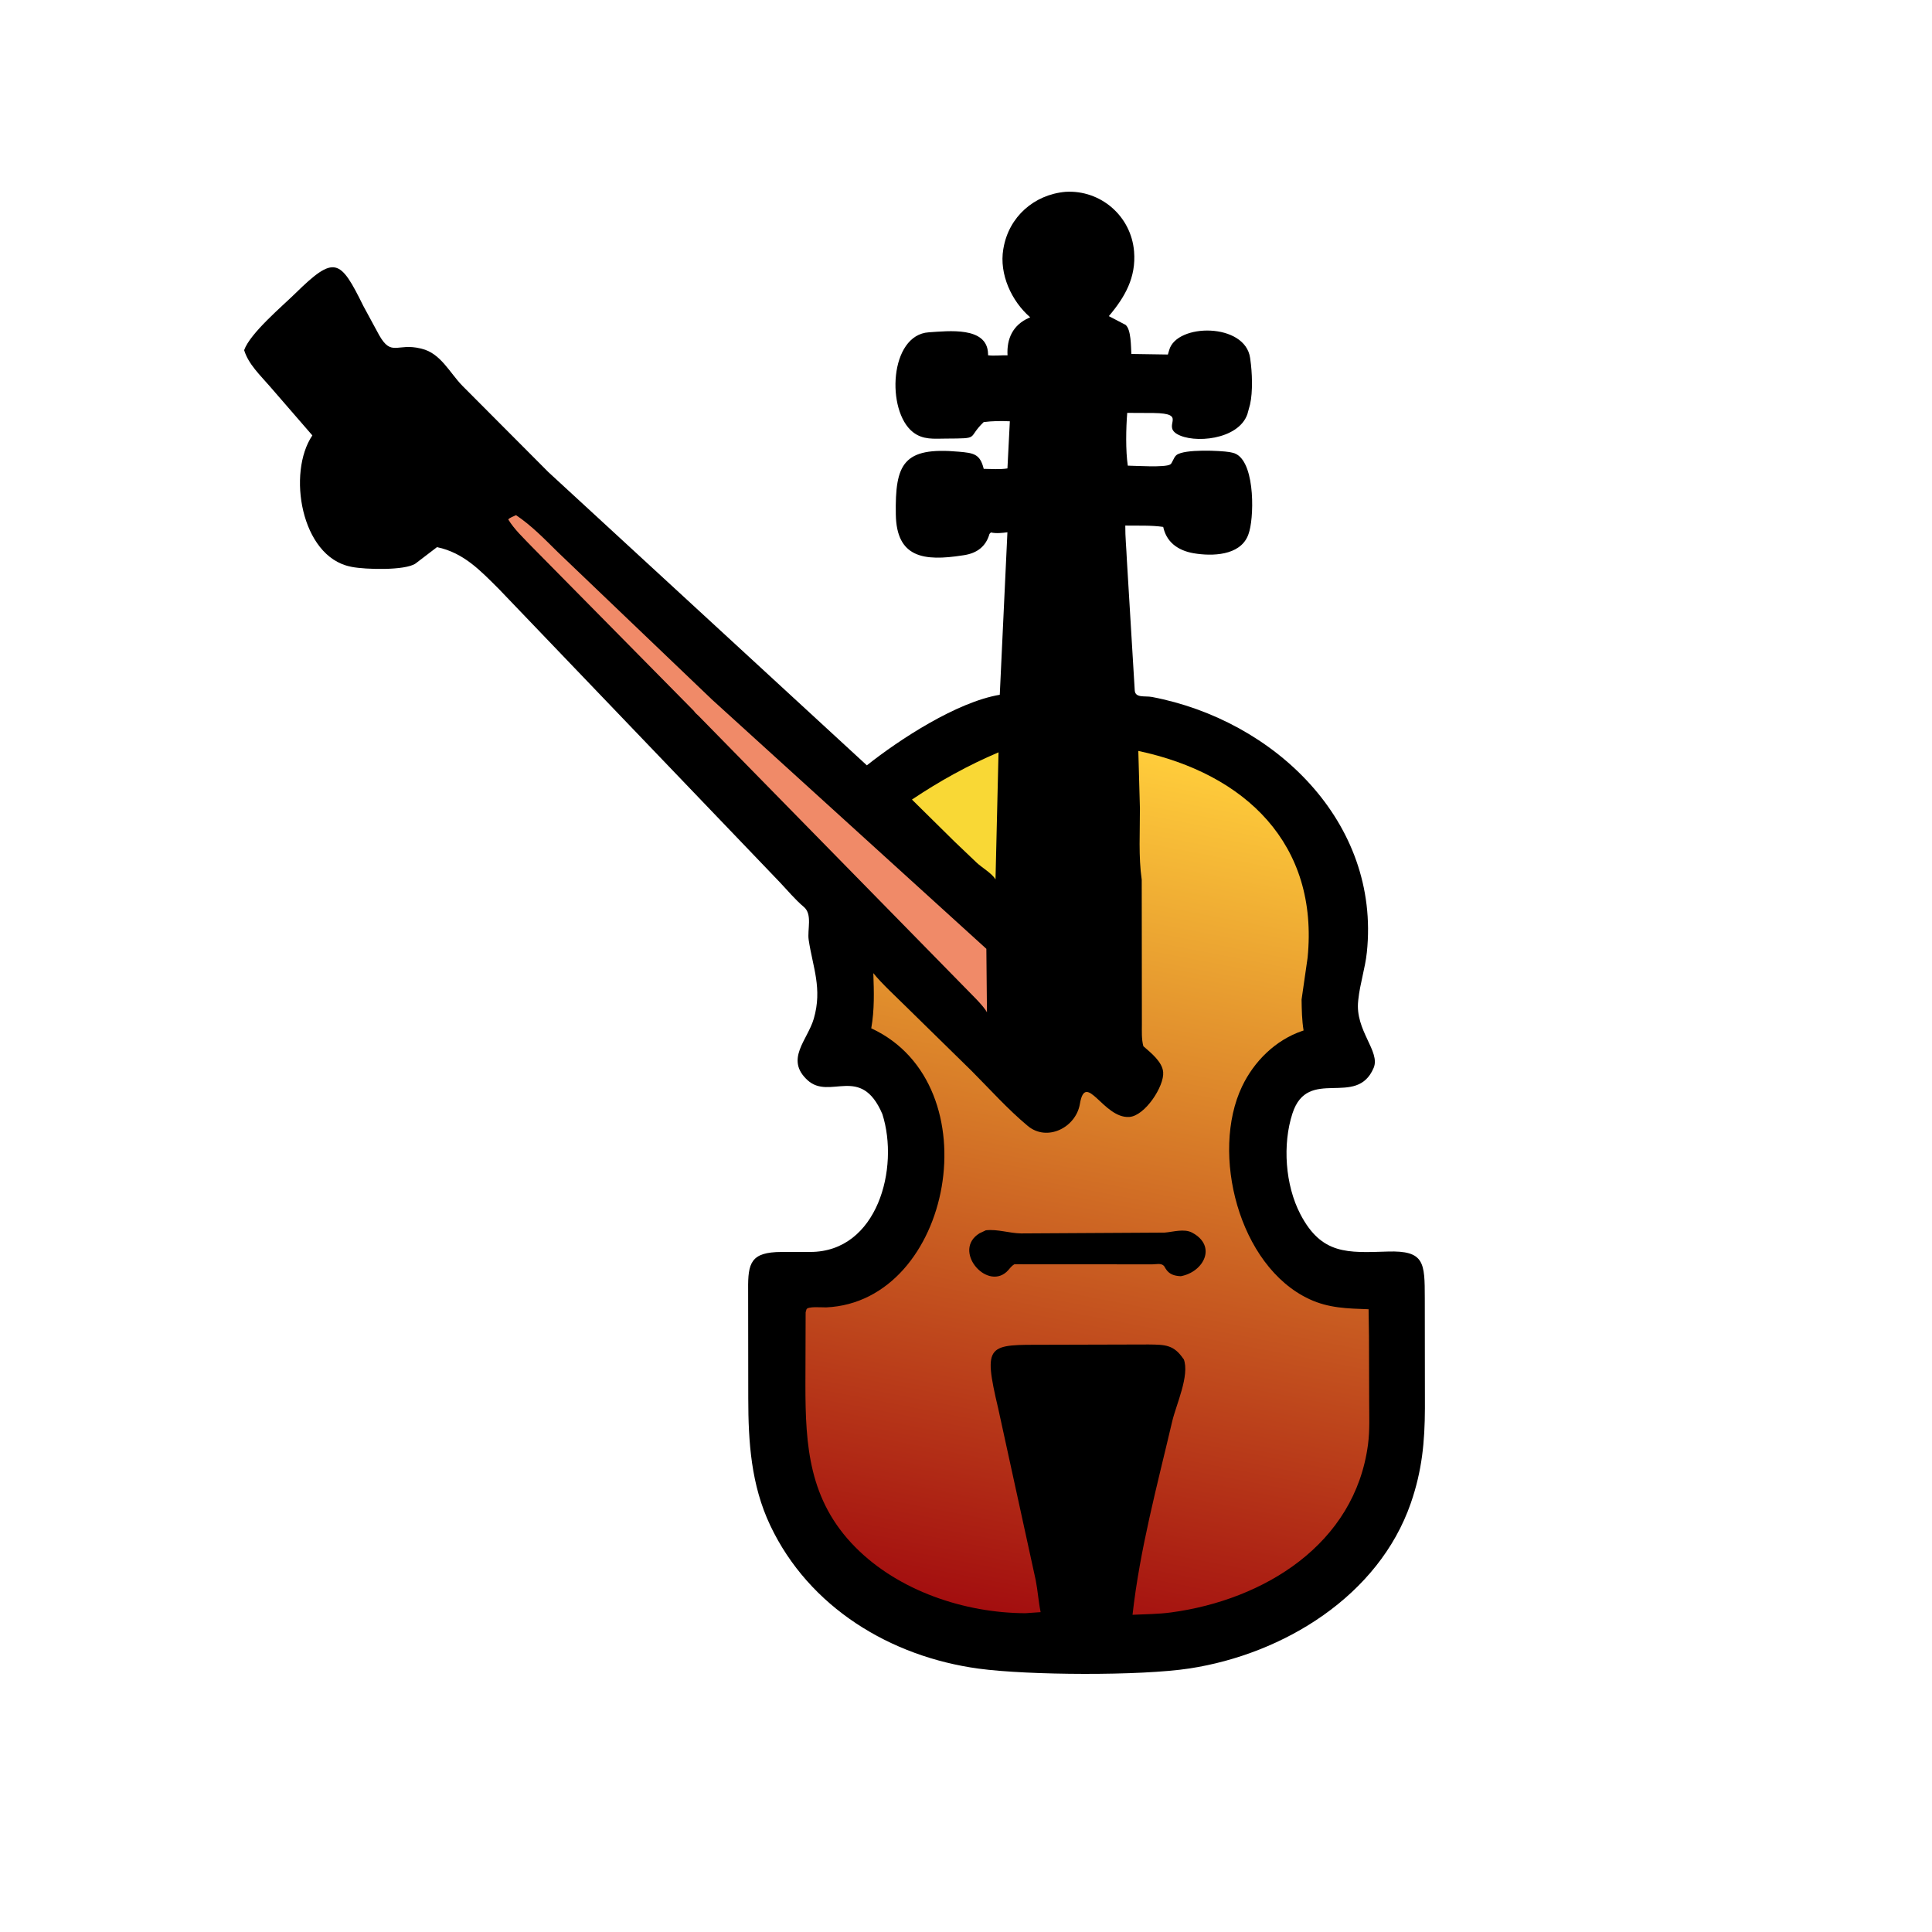 <svg version="1.1" xmlns="http://www.w3.org/2000/svg" style="display: block;" viewBox="0 0 2048 2048" width="640" height="640">
<defs>
	<linearGradient id="Gradient1" gradientUnits="userSpaceOnUse" x1="1102.18" y1="1717.58" x2="1277.45" y2="809.402">
		<stop class="stop0" offset="0" stop-opacity="1" stop-color="rgb(163,14,15)"/>
		<stop class="stop1" offset="1" stop-opacity="1" stop-color="rgb(255,205,59)"/>
	</linearGradient>
</defs>
<path transform="translate(0,0)" fill="rgb(0,0,0)" d="M 1129.48 203.344 C 1166.74 201.099 1199.14 229.027 1202.17 266.625 C 1204.39 294.161 1192.51 314.9 1175.42 335.106 L 1193.14 344.358 C 1199.18 349.396 1198.78 367.744 1199.29 375.211 L 1238.01 375.803 L 1239.37 371.165 C 1247.2 342.453 1319.96 341.943 1325.18 379.477 L 1325.38 381 C 1327.37 394.434 1328.18 415.4 1325.1 428.717 L 1322.29 439 C 1312.8 466.526 1264.76 470.466 1247.5 459.964 C 1232.11 450.595 1259.44 438.291 1222.81 437.801 L 1194.9 437.668 C 1193.61 453.866 1193.11 477.583 1195.51 493.605 C 1204.01 493.709 1234.68 495.769 1240.43 492.381 C 1242.87 490.949 1243.93 484.872 1247.15 482.361 C 1255.59 475.788 1293.77 477.655 1303.29 479.219 L 1306.45 479.883 C 1330.09 484.793 1329.67 543.552 1324.51 562.659 L 1324.12 564 C 1317.87 587.46 1289.72 589.711 1269.58 587.093 L 1268 586.872 C 1251.62 584.74 1237.52 576.857 1233.35 559.789 L 1233.06 558.558 C 1220.05 556.64 1206.03 557.365 1192.85 557.126 C 1192.74 569.224 1194.05 581.431 1194.52 593.532 L 1202.87 731.79 C 1203.37 740.245 1213.71 737.402 1221.16 738.819 C 1350.28 763.39 1463.58 870.911 1448.91 1009.64 C 1447.12 1026.5 1441.63 1042.77 1439.87 1059.6 L 1439.73 1061 C 1436.28 1092.35 1463.51 1114.5 1456.14 1131.97 C 1438.01 1174.95 1386.5 1130.04 1370.11 1180.12 C 1359.34 1213 1362.36 1256.26 1378.43 1287.07 C 1400.92 1330.23 1428.52 1328.03 1471.05 1326.69 C 1510.24 1325.45 1510.26 1338.62 1510.34 1376.03 L 1510.47 1492.73 C 1510.34 1528.54 1507.43 1558.9 1495.58 1593.2 C 1461.48 1691.81 1360.65 1753.29 1261.1 1768.61 C 1209.09 1776.62 1089.7 1775.93 1037.38 1768.82 C 944.109 1756.15 857.713 1704.01 816.5 1617.04 C 796.18 1574.16 793.23 1528.74 793.192 1482.28 L 793.055 1366.83 C 792.783 1338.77 795.846 1327.22 828.385 1327.14 L 859.037 1327.12 C 930.145 1327.01 953.654 1238.2 935.314 1180.92 C 912.461 1127.65 879.778 1166.84 855.965 1144.98 C 831.869 1122.85 856.024 1102.65 862.643 1079.87 C 871.929 1047.9 861.529 1025.13 857.243 996.358 C 855.611 985.409 861.494 969.282 852.079 961.367 C 842.891 953.643 834.67 943.672 826.355 934.935 L 528.931 624.469 C 509.275 604.897 491.643 585.947 463.243 579.988 L 440.521 597.332 C 429.442 604.991 387.085 603.716 373.128 600.976 L 371.391 600.605 C 318.876 589.762 304.334 500.996 331.117 461.551 L 285.947 409.438 C 275.925 397.812 263.348 386.112 258.799 371.173 C 265.154 353.179 299.404 324.428 313.02 311.052 C 354.824 269.982 360.64 274.662 385.102 324.229 L 401.886 355.212 C 415.104 378.494 420.754 363.317 445.825 369.38 L 447 369.68 C 467.101 374.476 476.601 395.048 490.086 408.886 L 581.405 500.551 L 918.907 811.295 C 953.77 783.629 1014.32 744.13 1059.8 736.49 L 1067.9 564.227 C 1062.21 564.979 1056.03 565.703 1050.39 564.42 L 1048.88 566 C 1045.08 579.385 1035.6 586.396 1021.89 588.512 L 1020.5 588.717 C 979.067 595.204 950.329 591.136 949.6 545.291 C 948.751 491.921 957.252 473.472 1016.42 478.821 C 1032.04 480.232 1038.89 481.069 1042.78 496.998 C 1050.71 497.101 1060.16 497.83 1067.93 496.537 L 1070.47 446.589 C 1061.19 446.149 1051.96 446.236 1042.74 447.438 C 1024.39 465.035 1039.94 464.682 1002.5 464.926 C 989.868 465.008 978.362 466.414 967.77 458.087 C 939.274 435.686 942.634 354.855 984.721 352.246 C 1005.05 350.986 1046.67 345.718 1047.36 375.031 L 1047.39 376.614 C 1053.77 377.46 1061.44 376.456 1068.03 376.644 C 1067.01 358.952 1073.77 344.46 1090.72 336.948 L 1092.06 336.37 C 1072.32 319.342 1059.07 290.662 1063.52 264.193 L 1063.74 263 C 1069.45 229.936 1096.06 206.303 1129.48 203.344 z"/>
<path transform="translate(0,0)" fill="rgb(249,216,53)" d="M 1058.48 797.5 L 1055.28 932.261 C 1051.85 925.998 1040.81 919.691 1035.17 914.35 L 1012.05 892.323 L 966.7 847.567 C 996.131 827.889 1025.82 811.395 1058.48 797.5 z"/>
<path transform="translate(0,0)" fill="rgb(240,138,104)" d="M 735.675 753.737 L 563.666 579.414 C 555.125 570.449 545.24 561.286 538.785 550.667 C 540.166 548.737 544.744 547.186 547.01 546.098 C 563.337 556.983 577.407 571.579 591.337 585.304 L 754.691 741.523 L 1045.58 1005.79 L 1046.22 1073.14 C 1042.63 1066.01 1028 1052.34 1022.07 1046.05 L 740.852 759.182 C 739.48 757.759 736.519 755.438 735.675 753.737 z"/>
<path transform="translate(0,0)" fill="url(#Gradient1)" d="M 1210.28 932.556 C 1206.73 907.996 1208.46 881.556 1208.36 856.713 L 1206.67 796.017 C 1320.45 820.253 1398.08 894.991 1386.11 1015.23 L 1379.73 1059.52 C 1379.9 1070.61 1380.07 1081.38 1381.85 1092.35 L 1380.43 1092.83 C 1352.09 1102.52 1329.36 1124.99 1316.62 1151.72 C 1283.05 1222.1 1312.87 1342.17 1387.98 1377.14 C 1408.67 1386.78 1428.32 1387.04 1450.76 1387.87 L 1451.17 1416.41 L 1451.38 1485.3 C 1451.39 1500.43 1452.13 1516.13 1450.15 1531.15 C 1436.23 1637 1339.89 1695.97 1241.39 1709.25 C 1227.98 1711.06 1214.07 1711.09 1200.53 1711.74 C 1208.24 1642.57 1226.74 1574.35 1242.6 1506.67 C 1246.77 1488.86 1261.35 1457.89 1254.79 1440.66 L 1254.52 1440.6 C 1244.31 1425.39 1235.13 1425.41 1217.46 1425.21 L 1108.32 1425.5 C 1047.11 1425.53 1041.72 1423.58 1058.11 1492.92 L 1097.92 1675.1 C 1100.13 1686.33 1100.79 1697.83 1103.12 1708.95 L 1086.96 1710.07 C 1022.61 1709.86 952.475 1686.42 906.641 1640.04 C 857.506 1590.32 853.764 1532.65 853.772 1468.07 L 854.008 1391.12 L 854.818 1388.21 C 855.597 1384.41 871.889 1386.05 875.779 1385.88 C 1009.38 1379.93 1052.71 1149.84 923.559 1090.05 C 927.053 1070.21 926.457 1051.55 925.766 1031.55 C 933.527 1041.53 951.301 1058 960.84 1067.46 L 1029.97 1135.22 C 1049.33 1154.69 1068.39 1175.96 1089.47 1193.53 C 1109.96 1210.62 1140.49 1195.28 1144.72 1170.26 C 1150.76 1134.46 1169.59 1185.72 1197 1184.03 C 1213.73 1183 1234.28 1151.35 1233.01 1136.51 C 1232.06 1125.42 1219.87 1115.91 1212.02 1109.05 C 1209.94 1101.41 1210.47 1093.04 1210.44 1085.18 L 1210.28 932.556 z"/>
<path transform="translate(0,0)" fill="rgb(0,0,0)" d="M 1045.06 1304.15 C 1057.83 1302.8 1069.49 1307.23 1082.39 1307.48 L 1234.53 1306.61 C 1243.56 1305.9 1255.27 1302.15 1263.69 1306.64 C 1290.48 1320.92 1275.8 1348.45 1251.69 1352.83 C 1244.91 1352.52 1239.29 1350.93 1235.52 1344.66 L 1233.92 1342 C 1230.83 1338.63 1225.58 1340.27 1221.55 1340.26 L 1075.31 1340.18 C 1071.23 1342.59 1070.18 1345.41 1066.91 1348.33 C 1045.12 1367.74 1009.31 1325.2 1038.31 1307.34 L 1045.06 1304.15 z"/>
</svg>